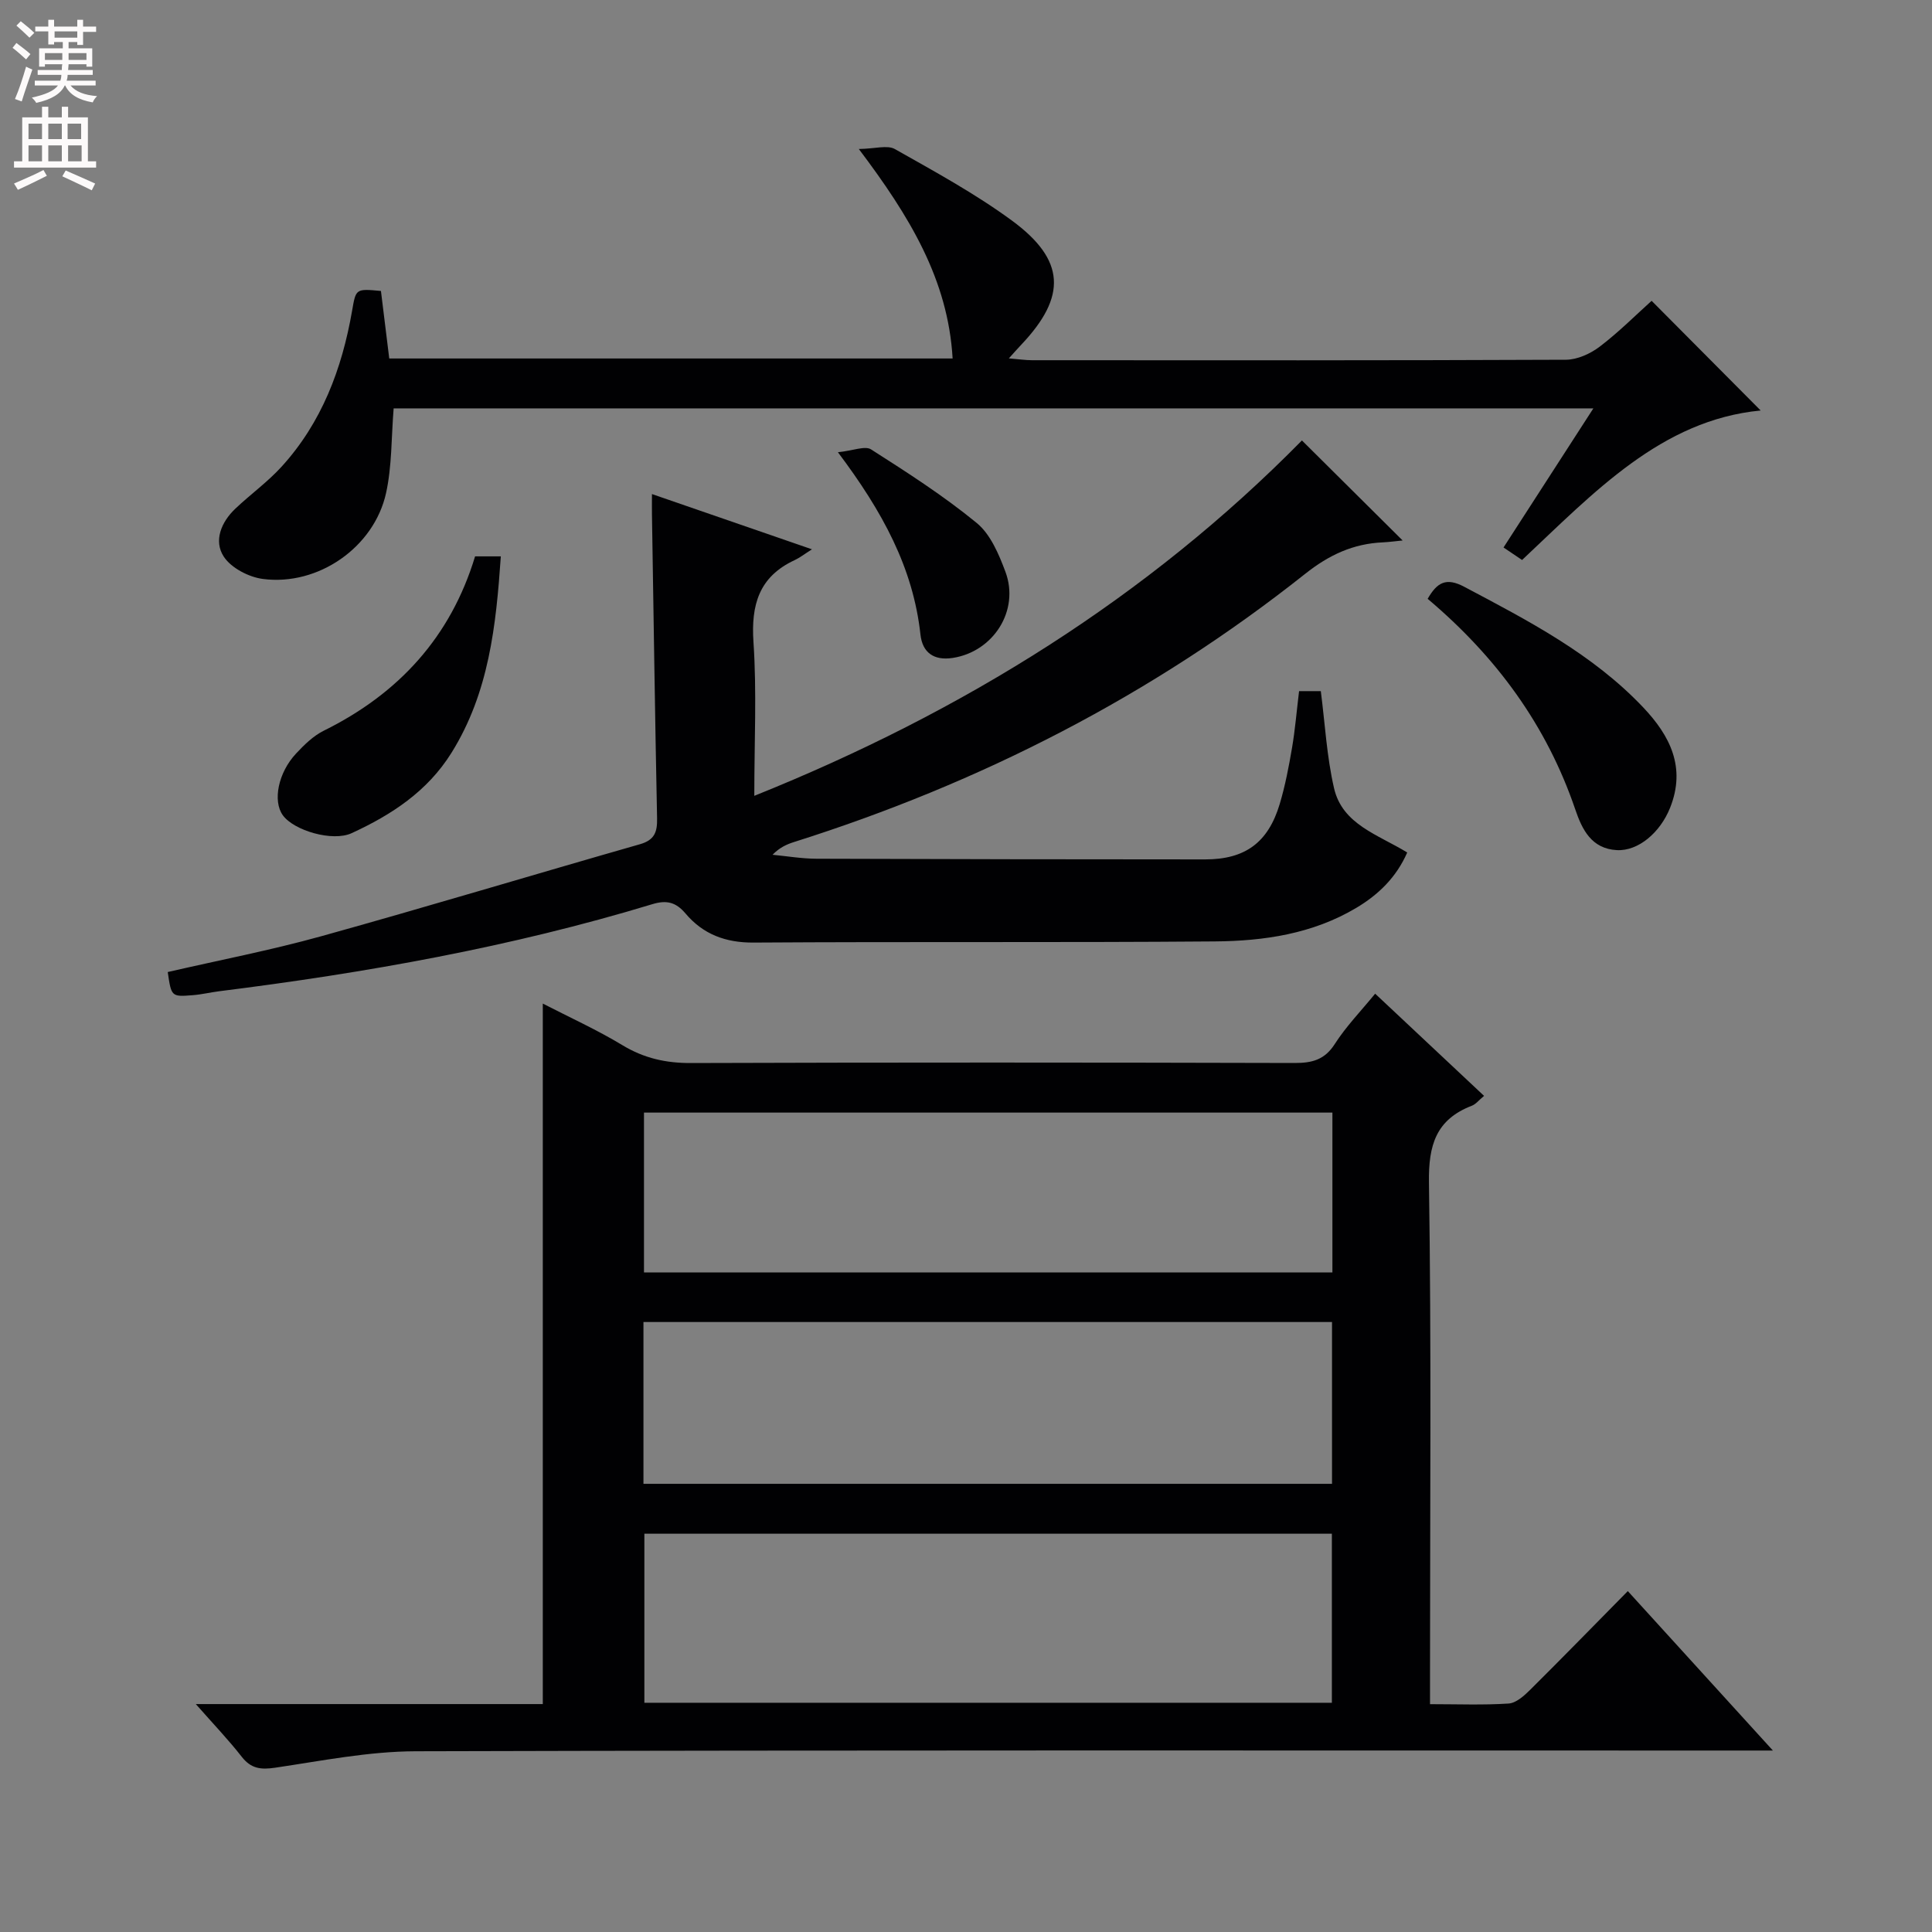<svg enable-background="new 0 0 400 400" viewBox="0 0 400 400" xmlns="http://www.w3.org/2000/svg"><rect x="0" y="0" width="400" height="400" fill="#808080" stroke="none"/><g fill="#010103"><path d="m40.54 352.81h71.84c0-48.29 0-96.31 0-145.03 5.55 2.86 11.23 5.43 16.53 8.64 4.46 2.69 8.97 3.69 14.15 3.67 41.65-.14 83.31-.12 124.96-.01 3.62.01 6.23-.64 8.34-3.94 2.31-3.61 5.36-6.75 8.35-10.41 7.49 7.02 14.86 13.94 22.55 21.16-1.06.87-1.69 1.71-2.51 2.03-7.43 2.86-9.02 8.14-8.9 15.92.51 33.82.22 67.64.22 101.47v6.52c5.72 0 11.01.21 16.26-.13 1.54-.1 3.19-1.57 4.42-2.79 6.72-6.67 13.33-13.45 20.27-20.49 9.97 10.95 19.51 21.44 30.04 33.01-3.47 0-5.54 0-7.62 0-91.14 0-182.28-.1-273.42.15-9.7.03-19.42 1.98-29.08 3.41-2.94.43-4.95.2-6.87-2.24-2.74-3.51-5.82-6.73-9.53-10.94zm235.21-35.27c-47.74 0-95.09 0-142.34 0v35h142.34c0-11.71 0-23.15 0-35zm-142.53-10.33h142.56c0-11.33 0-22.27 0-33.5-47.59 0-94.96 0-142.56 0zm142.64-76.86c-47.86 0-95.22 0-142.53 0v33.1h142.53c0-11.18 0-21.97 0-33.1z"/><path d="m268.96 143.09h4.5c.87 6.75 1.23 13.56 2.74 20.1 1.73 7.51 9.09 9.59 15.15 13.31-2.24 5.12-5.94 8.73-10.57 11.48-9.02 5.37-19.1 6.85-29.27 6.93-31.83.26-63.66.03-95.49.24-5.82.04-10.46-1.73-14.09-6.02-1.99-2.35-3.91-2.83-6.87-1.93-29.32 8.9-59.36 14.23-89.71 18.03-1.81.23-3.6.67-5.42.81-4.45.36-4.46.31-5.2-4.79 10.57-2.44 21.29-4.5 31.77-7.41 22.06-6.13 43.97-12.76 65.99-19.05 3.08-.88 3.61-2.58 3.55-5.41-.43-20.97-.72-41.95-1.06-62.92-.02-1.14 0-2.28 0-4.17 10.95 3.78 21.37 7.38 33.13 11.44-1.63 1.03-2.55 1.76-3.59 2.24-7.37 3.43-9.05 9.24-8.52 17.01.69 10.24.17 20.56.17 31.79 43.34-17.41 81.49-41.19 113.38-73.58 7.1 7.05 13.89 13.8 20.85 20.71-1.28.12-2.68.32-4.09.39-6.14.27-11.14 2.59-16.08 6.51-31.74 25.19-67.25 43.34-105.86 55.54-1.52.48-2.99 1.15-4.42 2.63 3.02.29 6.05.81 9.08.82 26.83.1 53.66.13 80.49.14 8.25 0 13.02-3.46 15.42-11.43 1.14-3.8 1.89-7.74 2.56-11.66.64-3.76.95-7.57 1.46-11.75z"/><path d="m81.5 84.55c-.49 6.04-.34 11.94-1.57 17.53-2.48 11.23-14.04 19.27-25.48 17.79-2.94-.38-6.59-2.27-8.13-4.64-2.12-3.25-.52-7.14 2.39-9.9 3.13-2.97 6.69-5.53 9.58-8.7 8.32-9.13 12.51-20.25 14.6-32.25.8-4.61.72-4.63 5.98-4.14.55 4.49 1.11 9.06 1.72 13.98h116.64c-.95-16.34-8.89-29.41-19.42-43.37 3.37-.05 5.9-.87 7.46.01 8.23 4.65 16.6 9.21 24.2 14.78 11.16 8.18 11.42 15.75 1.98 25.72-.68.71-1.32 1.45-2.58 2.84 2.09.17 3.46.38 4.83.38 36.83.02 73.66.06 110.49-.1 2.37-.01 5.08-1.24 7.01-2.71 3.96-3.01 7.5-6.57 10.75-9.49 7.67 7.72 15.24 15.32 22.58 22.71-20.56 1.96-34.51 16.97-49.4 30.95-1.25-.84-2.43-1.64-3.84-2.59 6.18-9.57 12.2-18.88 18.6-28.8-83.4 0-166.07 0-248.39 0z"/><path d="m295.58 123.98c1.96-3.4 3.82-4.49 7.6-2.48 13.25 7.02 26.55 13.9 37.03 24.96 5.54 5.85 8.9 12.41 5.57 20.77-2.05 5.14-6.58 9.01-11.02 8.78-5.25-.28-7.2-4.24-8.63-8.46-5.9-17.3-16.24-31.49-30.55-43.57z"/><path d="m98.36 115.19h5.33c-.98 14.31-2.45 28.21-10.21 40.66-5 8.02-12.43 12.85-20.68 16.65-3.95 1.82-11.97-.54-14.25-3.72-2.11-2.94-.97-8.8 2.75-12.77 1.68-1.8 3.56-3.65 5.72-4.72 15.55-7.68 26.3-19.45 31.34-36.1z"/><path d="m173.48 93.63c3.19-.33 5.61-1.38 6.86-.59 7.49 4.78 15.02 9.61 21.87 15.23 2.86 2.34 4.6 6.48 5.96 10.13 2.97 8-2.5 16.53-10.93 17.82-3.88.59-6.26-1.09-6.67-4.84-1.51-13.81-7.85-25.47-17.09-37.75z"/></g><path d="m2.6 9.9.8-1c.9.7 1.9 1.4 2.9 2.3l-.9 1.1c-1.1-1-2-1.8-2.8-2.4zm.5 10.6c.9-2.1 1.6-4.3 2.3-6.7.4.2.8.4 1.3.6-.7 2.1-1.5 4.3-2.2 6.6zm.3-15.2.9-.9c1 .8 2 1.6 2.8 2.4l-1 1c-.9-.9-1.8-1.7-2.7-2.5zm12.6-1.2h1.2v1.4h2.7v1.1h-2.7v2.7h-1.2v-.6h-1.8v1.3h4.9v3.8h-1.2v-.5h-3.7c0 .4-.1.9-.1 1.2h5.1v1h-5.2c0 .5-.1.9-.2 1.2h6v1h-5.2c1.1 1.3 2.9 2 5.5 2.2-.4.4-.7.8-.9 1.3-2.9-.5-4.8-1.6-5.7-3.5h-.1c-.8 1.7-2.7 2.9-5.9 3.6-.2-.4-.6-.8-.9-1.1 2.8-.6 4.6-1.4 5.4-2.5h-4.8v-1h5.3c.1-.3.2-.7.2-1.2h-4.9v-1h5c0-.4 0-.8.1-1.2h-3.6v.5h-1.2v-3.8h4.9v-1.3h-1.8v.5h-1.2v-2.7h-2.7v-1h2.7v-1.4h1.2v1.4h4.8zm-6.7 8.3h3.6c0-.4 0-.9 0-1.4h-3.6zm1.9-4.6h4.8v-1.3h-4.7v1.3zm6.7 3.2h-3.7v1.4h3.7z" fill="#fcfafa"/><path d="m8.7 22.1h1.3v2.2h2.8v-2.2h1.3v2.2h4.1v9.1h1.7v1.3h-17v-1.3h1.7v-9.1h4.1zm.3 13.1.7 1.2c-1.8.9-3.8 1.9-6 2.9-.2-.4-.5-.8-.8-1.3 2.3-1 4.4-1.9 6.1-2.8zm-3.1-6.4h2.8v-3.2h-2.8zm0 4.6h2.8v-3.3h-2.8zm4.1-4.6h2.8v-3.2h-2.8zm0 4.6h2.8v-3.3h-2.8zm3.6 1.9c2.1.9 4.1 1.8 6.1 2.7l-.7 1.4c-2.2-1.1-4.2-2-6.1-2.9zm3.2-9.7h-2.8v3.2h2.8zm-2.7 7.8h2.8v-3.3h-2.8z" fill="#fcfafa"/></svg>